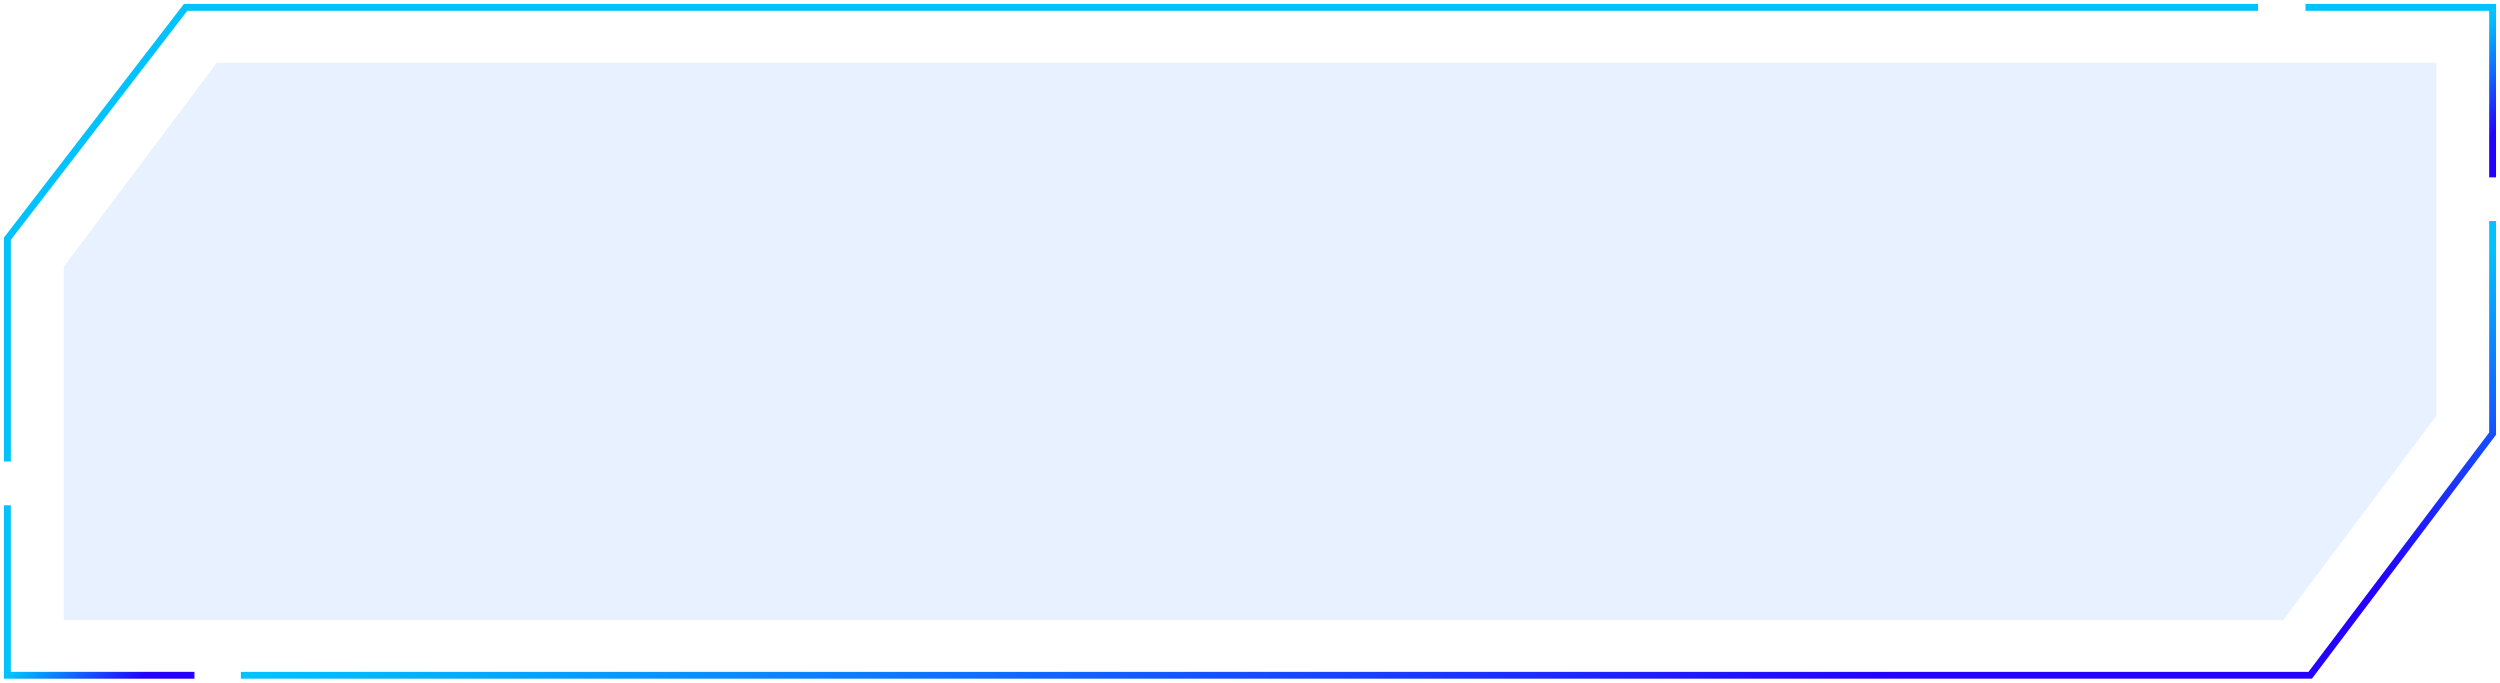 <svg width="1095" height="299" viewBox="0 0 1095 299" fill="none" xmlns="http://www.w3.org/2000/svg">
<path d="M989.01 3.234H81.29L3.235 104.564V202.163" stroke="url(#paint0_linear_1_149)" stroke-width="3" stroke-miterlimit="10"/>
<path d="M3.235 221.308V295.766H85.165" stroke="url(#paint1_linear_1_149)" stroke-width="3" stroke-miterlimit="10"/>
<path opacity="0.1" d="M94.976 27.435L27.935 116.797V271.565H1000.02L1067.07 182.203V27.435H94.976Z" fill="#0F74FF"/>
<path d="M105.5 295.766H1011.87L1091.76 189.93V96.837" stroke="url(#paint2_linear_1_149)" stroke-width="3" stroke-miterlimit="10"/>
<path d="M1091.76 77.692V3.234H1009.81" stroke="url(#paint3_linear_1_149)" stroke-width="3" stroke-miterlimit="10"/>
<defs>
<linearGradient id="paint0_linear_1_149" x1="80.1" y1="3.234" x2="139.502" y2="314.648" gradientUnits="userSpaceOnUse">
<stop offset="0.575" stop-color="#00C2FF"/>
<stop offset="1" stop-color="#2400FF"/>
</linearGradient>
<linearGradient id="paint1_linear_1_149" x1="9.624" y1="221.308" x2="69.334" y2="290.816" gradientUnits="userSpaceOnUse">
<stop offset="0.575" stop-color="#00C2FF"/>
<stop offset="1" stop-color="#2400FF"/>
</linearGradient>
<linearGradient id="paint2_linear_1_149" x1="182.403" y1="96.837" x2="241.778" y2="408.262" gradientUnits="userSpaceOnUse">
<stop offset="0.575" stop-color="#00C2FF"/>
<stop offset="1" stop-color="#2400FF"/>
</linearGradient>
<linearGradient id="paint3_linear_1_149" x1="1016.2" y1="3.234" x2="1075.91" y2="72.758" gradientUnits="userSpaceOnUse">
<stop offset="0.575" stop-color="#00C2FF"/>
<stop offset="1" stop-color="#2400FF"/>
</linearGradient>
</defs>
</svg>
